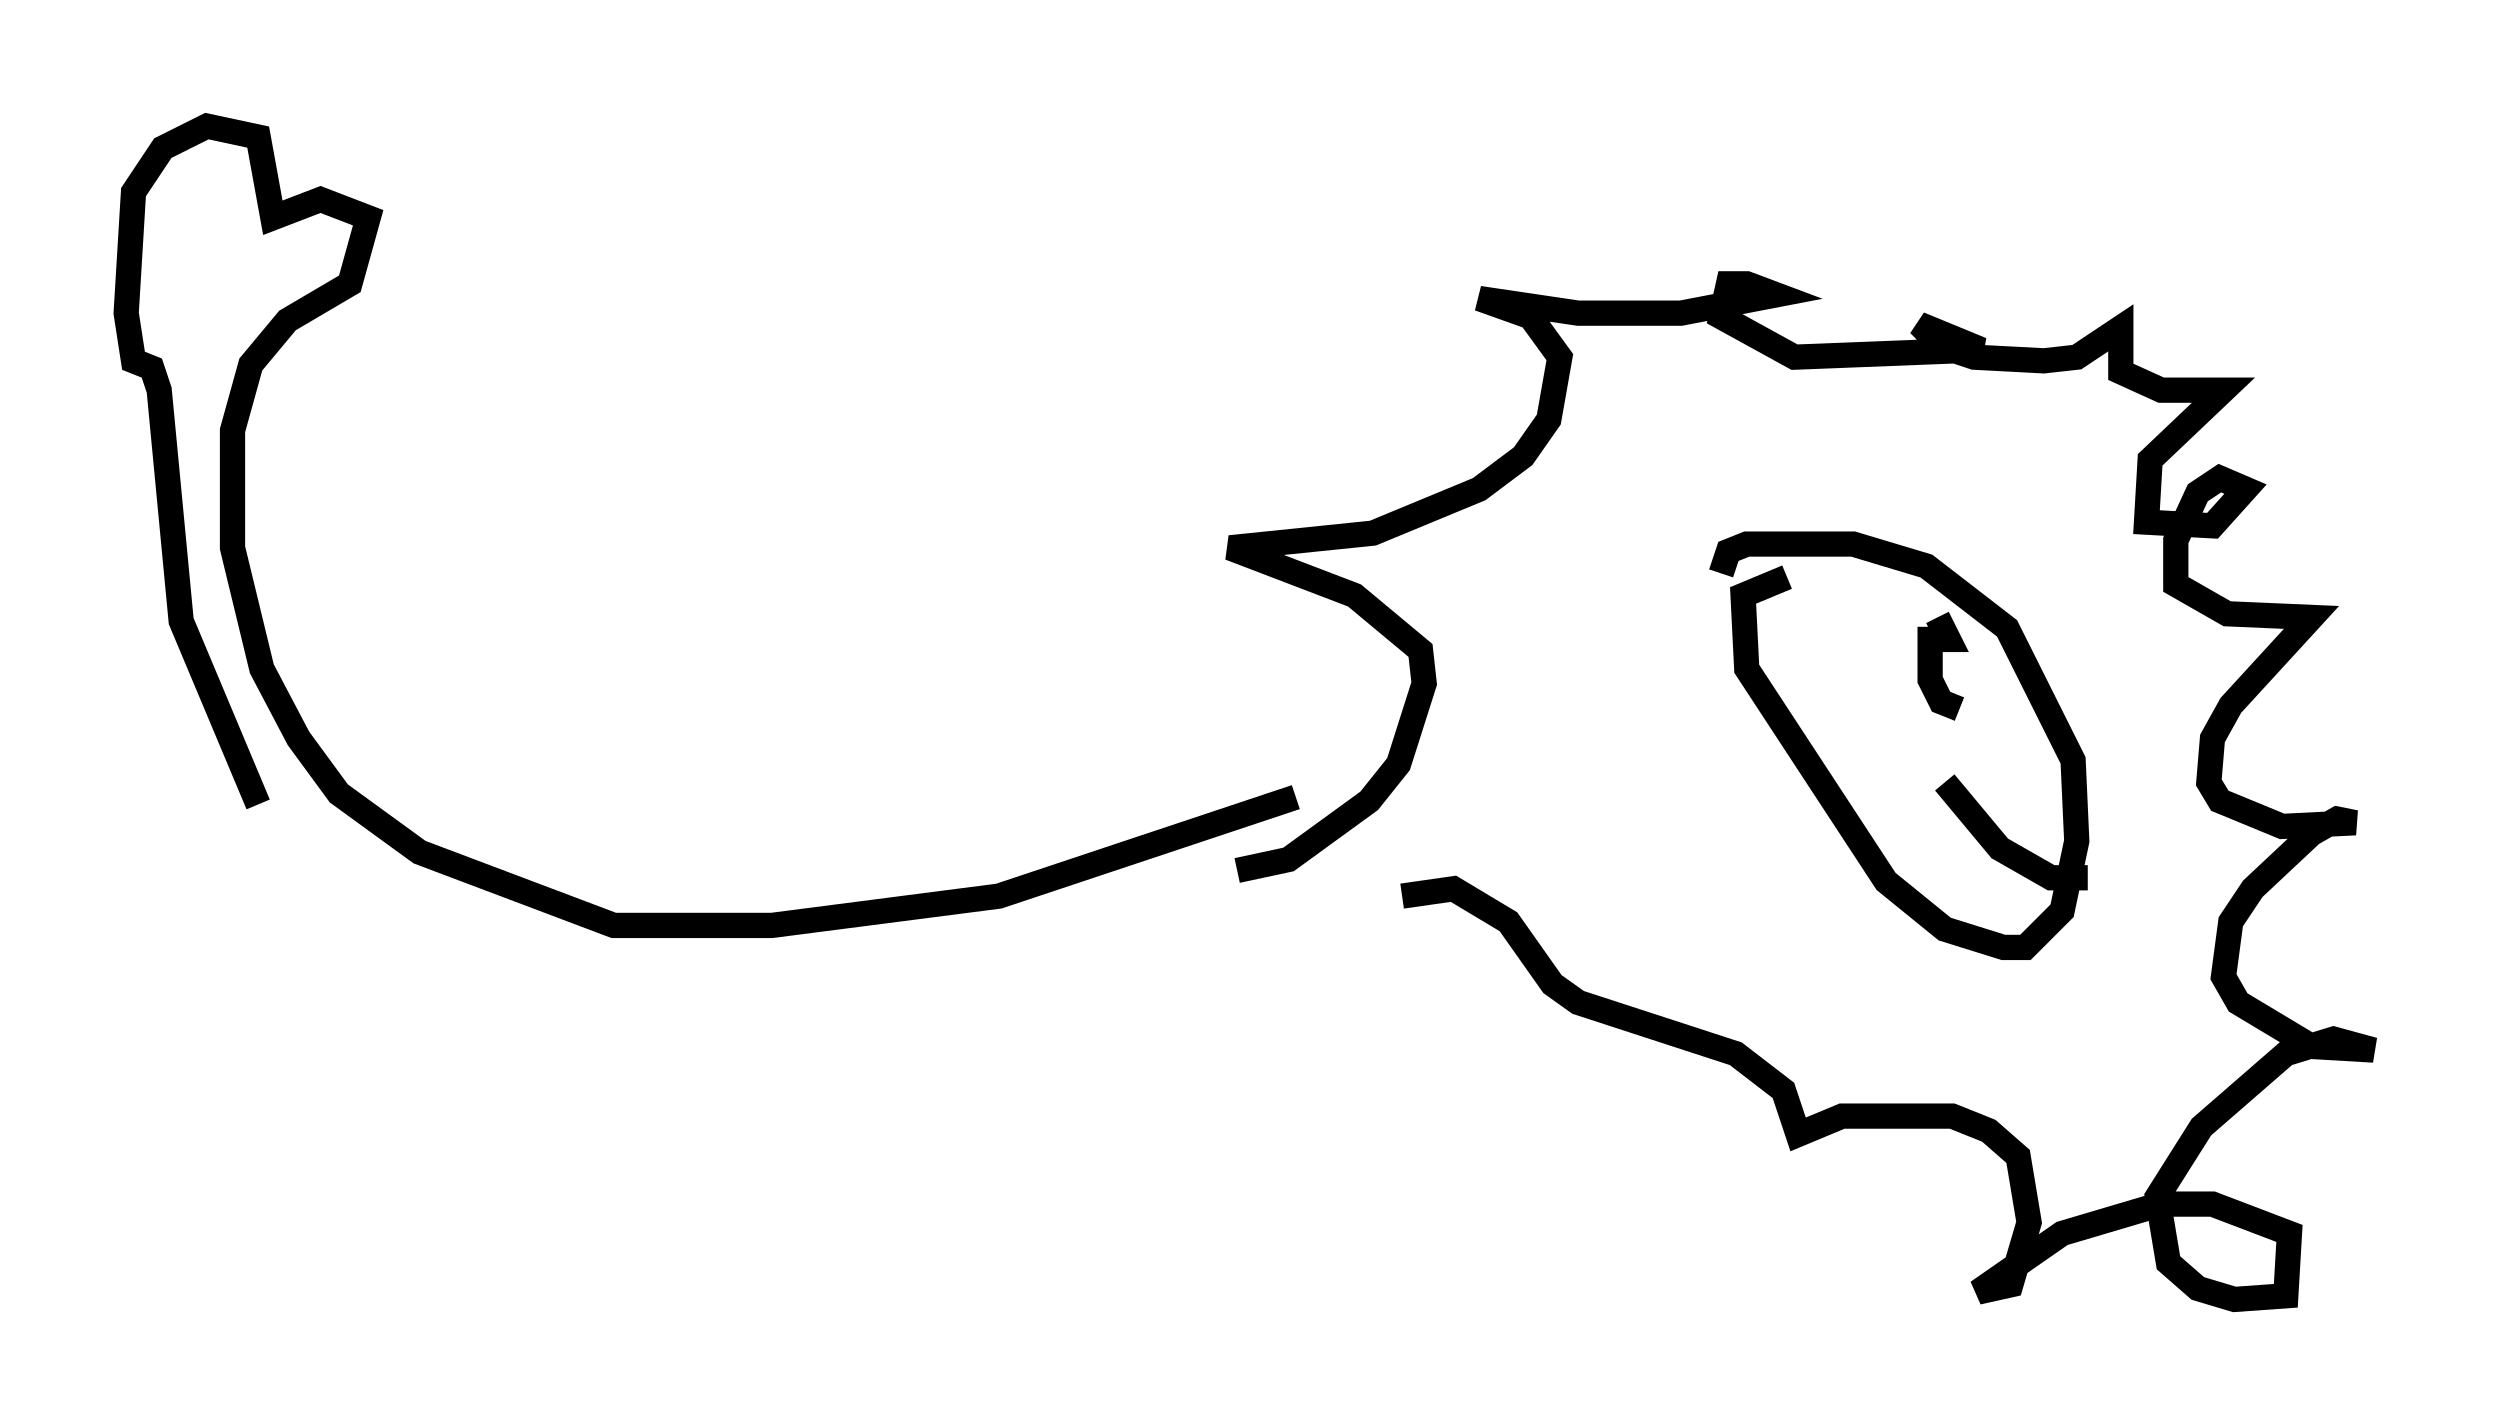 <?xml version="1.0" encoding="utf-8" ?>
<svg baseProfile="full" height="56.48" version="1.1" width="99.039" xmlns="http://www.w3.org/2000/svg" xmlns:ev="http://www.w3.org/2001/xml-events" xmlns:xlink="http://www.w3.org/1999/xlink"><defs /><rect fill="white" height="56.48" width="99.039" x="0" y="0" /><path d="M61.503, 36.519 m-12.492, -2.034 l2.034, -0.436 3.196, -2.324 l1.162, -1.453 1.017, -3.196 l-0.145, -1.307 -2.615, -2.179 l-4.939, -1.888 5.665, -0.581 l4.212, -1.743 1.743, -1.307 l1.017, -1.453 0.436, -2.469 l-1.162, -1.598 -2.034, -0.726 l3.922, 0.581 4.067, 0.0 l3.777, -0.726 -1.162, -0.436 l-0.726, 0.0 -0.291, 1.307 l2.905, 1.598 7.408, -0.291 l-2.469, -1.017 0.872, 0.872 l1.307, 0.436 2.76, 0.145 l1.307, -0.145 1.743, -1.162 l0.0, 1.743 1.598, 0.726 l2.469, 0.0 -2.905, 2.76 l-0.145, 2.469 2.615, 0.145 l1.307, -1.453 -1.017, -0.436 l-0.872, 0.581 -0.872, 1.888 l0.0, 1.743 2.034, 1.162 l3.341, 0.145 -3.196, 3.486 l-0.726, 1.307 -0.145, 1.743 l0.436, 0.726 2.469, 1.017 l2.905, -0.145 -0.726, -0.145 l-1.017, 0.581 -2.324, 2.179 l-0.872, 1.307 -0.291, 2.179 l0.581, 1.017 2.905, 1.743 l2.469, 0.145 -1.598, -0.436 l-1.888, 0.581 -3.341, 2.905 l-1.743, 2.76 0.436, 2.615 l1.162, 1.017 1.453, 0.436 l2.034, -0.145 0.145, -2.469 l-3.05, -1.162 -2.034, 0.0 l-3.922, 1.162 -3.341, 2.324 l1.307, -0.291 0.726, -2.469 l-0.436, -2.615 -1.162, -1.017 l-1.453, -0.581 -4.358, 0.0 l-1.743, 0.726 -0.581, -1.743 l-1.888, -1.453 -6.246, -2.034 l-1.017, -0.726 -1.743, -2.469 l-2.179, -1.307 -2.034, 0.291 m15.251, -12.637 l-1.743, 0.726 0.145, 2.905 l5.52, 8.425 2.324, 1.888 l2.324, 0.726 0.872, 0.0 l1.453, -1.453 0.581, -2.76 l-0.145, -3.196 -2.615, -5.229 l-3.196, -2.469 -2.905, -0.872 l-4.212, 0.0 -0.726, 0.291 l-0.291, 0.872 m8.86, 8.279 l2.179, 2.615 2.034, 1.162 l1.453, 0.0 m-5.955, -10.313 l0.436, 0.872 -0.726, 0.0 l0.0, 1.598 0.436, 0.872 l0.726, 0.291 m-26.29, 3.486 l-11.765, 3.922 -9.006, 1.162 l-6.246, 0.0 -7.698, -2.905 l-3.196, -2.324 -1.598, -2.179 l-1.453, -2.76 -1.162, -4.793 l0.0, -4.648 0.726, -2.615 l1.453, -1.743 2.469, -1.453 l0.726, -2.615 -1.888, -0.726 l-1.888, 0.726 -0.581, -3.196 l-2.034, -0.436 -1.743, 0.872 l-1.162, 1.743 -0.291, 4.793 l0.291, 1.888 0.726, 0.291 l0.291, 0.872 0.872, 9.151 l3.05, 7.263 " fill="none" stroke="black" stroke-width="1" /></svg>
